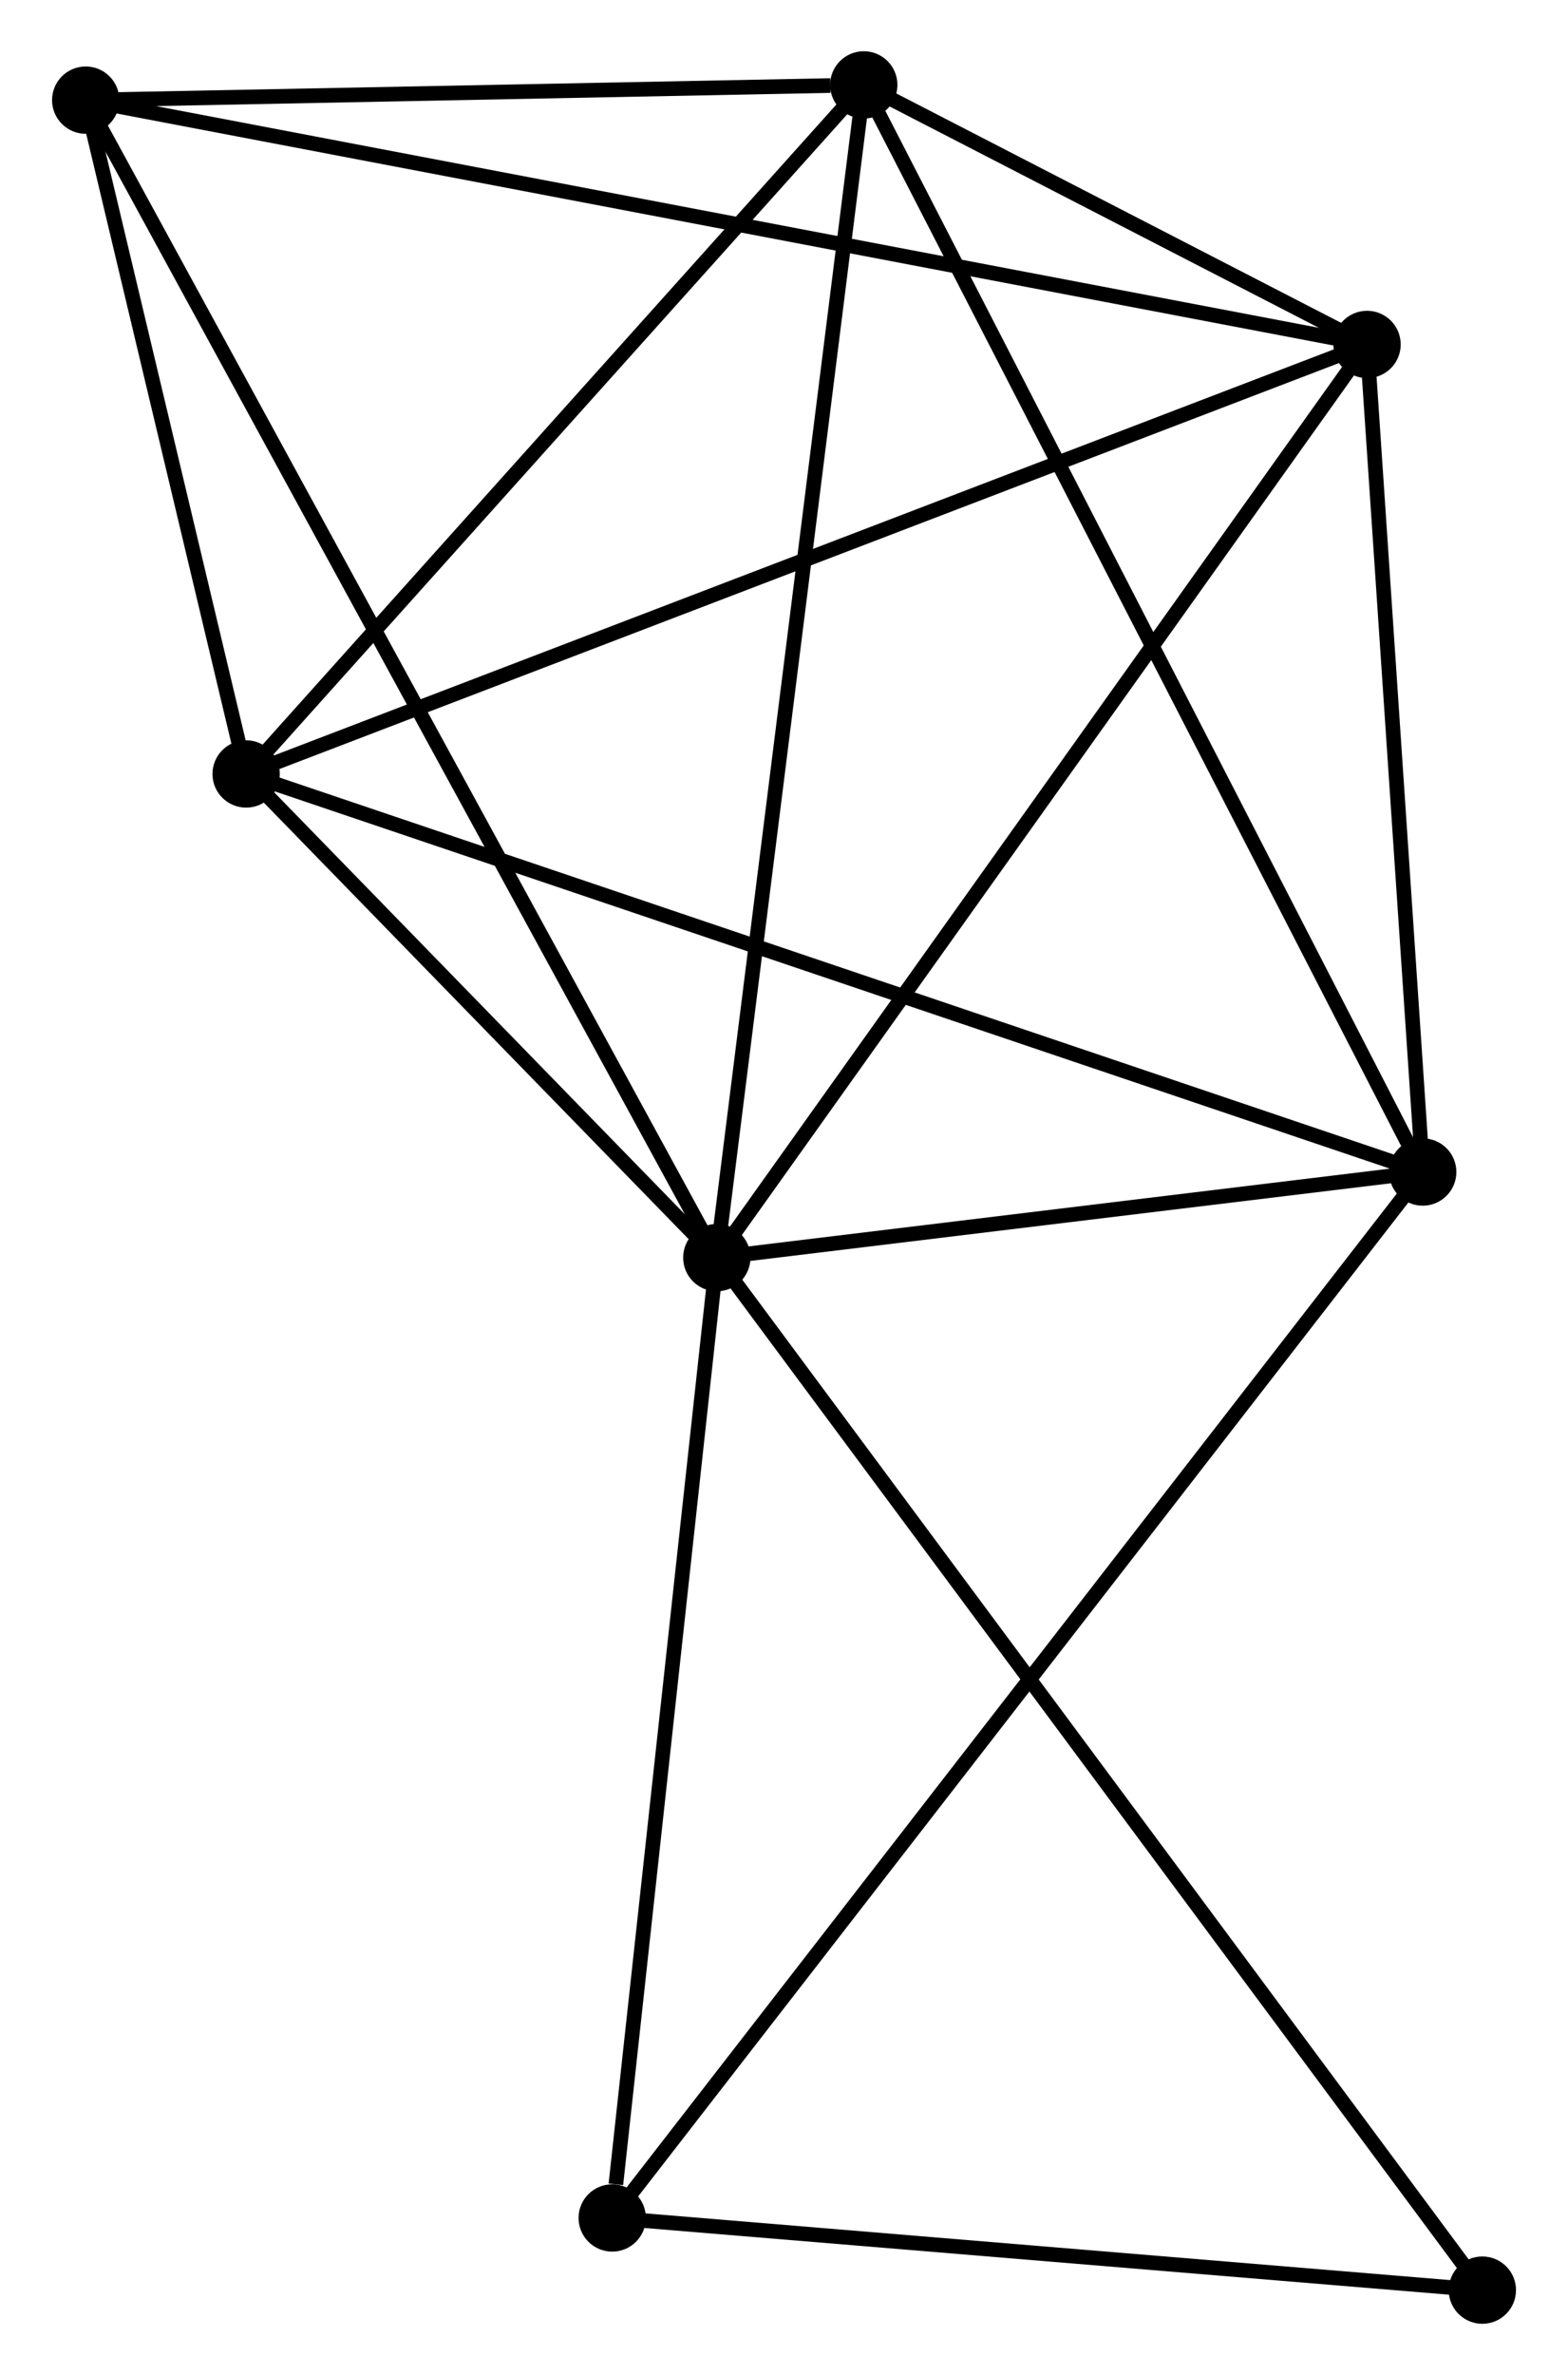 <?xml version="1.0" encoding="UTF-8" standalone="no"?>
<!DOCTYPE svg PUBLIC "-//W3C//DTD SVG 1.1//EN"
 "http://www.w3.org/Graphics/SVG/1.1/DTD/svg11.dtd">
<!-- Generated by graphviz version 2.36.0 (20140111.2315)
 -->
<!-- Title: %3 Pages: 1 -->
<svg width="107pt" height="162pt"
 viewBox="0.00 0.00 107.05 162.25" xmlns="http://www.w3.org/2000/svg" xmlns:xlink="http://www.w3.org/1999/xlink">
<g id="graph0" class="graph" transform="scale(1 1) rotate(0) translate(4 158.25)">
<title>%3</title>
<!-- 0 -->
<g id="node1" class="node"><title>0</title>
<ellipse fill="black" stroke="black" cx="44.933" cy="-72.335" rx="1.8" ry="1.8"/>
</g>
<!-- 1 -->
<g id="node2" class="node"><title>1</title>
<ellipse fill="black" stroke="black" cx="93.178" cy="-78.183" rx="1.8" ry="1.8"/>
</g>
<!-- 0&#45;&#45;1 -->
<g id="edge1" class="edge"><title>0&#45;&#45;1</title>
<path fill="none" stroke="black" d="M47.006,-72.586C54.942,-73.548 83.337,-76.99 91.166,-77.939"/>
</g>
<!-- 2 -->
<g id="node3" class="node"><title>2</title>
<ellipse fill="black" stroke="black" cx="12.764" cy="-105.377" rx="1.8" ry="1.8"/>
</g>
<!-- 0&#45;&#45;2 -->
<g id="edge2" class="edge"><title>0&#45;&#45;2</title>
<path fill="none" stroke="black" d="M43.551,-73.755C38.26,-79.19 19.326,-98.637 14.105,-103.999"/>
</g>
<!-- 3 -->
<g id="node4" class="node"><title>3</title>
<ellipse fill="black" stroke="black" cx="54.977" cy="-152.45" rx="1.8" ry="1.8"/>
</g>
<!-- 0&#45;&#45;3 -->
<g id="edge3" class="edge"><title>0&#45;&#45;3</title>
<path fill="none" stroke="black" d="M45.182,-74.315C46.571,-85.4 53.37,-139.637 54.737,-150.539"/>
</g>
<!-- 4 -->
<g id="node5" class="node"><title>4</title>
<ellipse fill="black" stroke="black" cx="89.374" cy="-134.719" rx="1.8" ry="1.8"/>
</g>
<!-- 0&#45;&#45;4 -->
<g id="edge4" class="edge"><title>0&#45;&#45;4</title>
<path fill="none" stroke="black" d="M46.032,-73.877C52.127,-82.433 81.745,-124.009 88.151,-133.001"/>
</g>
<!-- 5 -->
<g id="node6" class="node"><title>5</title>
<ellipse fill="black" stroke="black" cx="1.8" cy="-151.409" rx="1.8" ry="1.8"/>
</g>
<!-- 0&#45;&#45;5 -->
<g id="edge5" class="edge"><title>0&#45;&#45;5</title>
<path fill="none" stroke="black" d="M44.032,-73.987C38.419,-84.277 8.295,-139.502 2.696,-149.766"/>
</g>
<!-- 6 -->
<g id="node7" class="node"><title>6</title>
<ellipse fill="black" stroke="black" cx="37.784" cy="-6.73" rx="1.8" ry="1.8"/>
</g>
<!-- 0&#45;&#45;6 -->
<g id="edge6" class="edge"><title>0&#45;&#45;6</title>
<path fill="none" stroke="black" d="M44.727,-70.442C43.702,-61.03 39.155,-19.31 38.035,-9.027"/>
</g>
<!-- 7 -->
<g id="node8" class="node"><title>7</title>
<ellipse fill="black" stroke="black" cx="97.254" cy="-1.8" rx="1.8" ry="1.8"/>
</g>
<!-- 0&#45;&#45;7 -->
<g id="edge7" class="edge"><title>0&#45;&#45;7</title>
<path fill="none" stroke="black" d="M46.026,-70.862C52.835,-61.682 89.375,-12.421 96.167,-3.265"/>
</g>
<!-- 1&#45;&#45;2 -->
<g id="edge8" class="edge"><title>1&#45;&#45;2</title>
<path fill="none" stroke="black" d="M91.19,-78.855C80.065,-82.617 25.626,-101.028 14.682,-104.728"/>
</g>
<!-- 1&#45;&#45;3 -->
<g id="edge9" class="edge"><title>1&#45;&#45;3</title>
<path fill="none" stroke="black" d="M92.234,-80.018C86.948,-90.293 61.087,-140.572 55.888,-150.679"/>
</g>
<!-- 1&#45;&#45;4 -->
<g id="edge10" class="edge"><title>1&#45;&#45;4</title>
<path fill="none" stroke="black" d="M93.051,-80.064C92.474,-88.647 90.091,-124.055 89.505,-132.772"/>
</g>
<!-- 1&#45;&#45;6 -->
<g id="edge11" class="edge"><title>1&#45;&#45;6</title>
<path fill="none" stroke="black" d="M92.021,-76.69C84.812,-67.391 46.125,-17.489 38.935,-8.215"/>
</g>
<!-- 2&#45;&#45;3 -->
<g id="edge12" class="edge"><title>2&#45;&#45;3</title>
<path fill="none" stroke="black" d="M14.169,-106.943C20.578,-114.09 47.014,-143.571 53.523,-150.83"/>
</g>
<!-- 2&#45;&#45;4 -->
<g id="edge13" class="edge"><title>2&#45;&#45;4</title>
<path fill="none" stroke="black" d="M14.658,-106.102C25.257,-110.162 77.121,-130.026 87.546,-134.019"/>
</g>
<!-- 2&#45;&#45;5 -->
<g id="edge14" class="edge"><title>2&#45;&#45;5</title>
<path fill="none" stroke="black" d="M12.293,-107.355C10.49,-114.927 4.036,-142.019 2.257,-149.489"/>
</g>
<!-- 3&#45;&#45;4 -->
<g id="edge15" class="edge"><title>3&#45;&#45;4</title>
<path fill="none" stroke="black" d="M56.826,-151.497C62.854,-148.389 81.881,-138.581 87.68,-135.592"/>
</g>
<!-- 3&#45;&#45;5 -->
<g id="edge16" class="edge"><title>3&#45;&#45;5</title>
<path fill="none" stroke="black" d="M52.692,-152.406C43.945,-152.234 12.647,-151.621 4.017,-151.452"/>
</g>
<!-- 4&#45;&#45;5 -->
<g id="edge17" class="edge"><title>4&#45;&#45;5</title>
<path fill="none" stroke="black" d="M87.545,-135.067C76.148,-137.239 14.987,-148.895 3.619,-151.062"/>
</g>
<!-- 6&#45;&#45;7 -->
<g id="edge18" class="edge"><title>6&#45;&#45;7</title>
<path fill="none" stroke="black" d="M39.763,-6.566C48.792,-5.818 86.036,-2.73 95.207,-1.97"/>
</g>
</g>
</svg>
